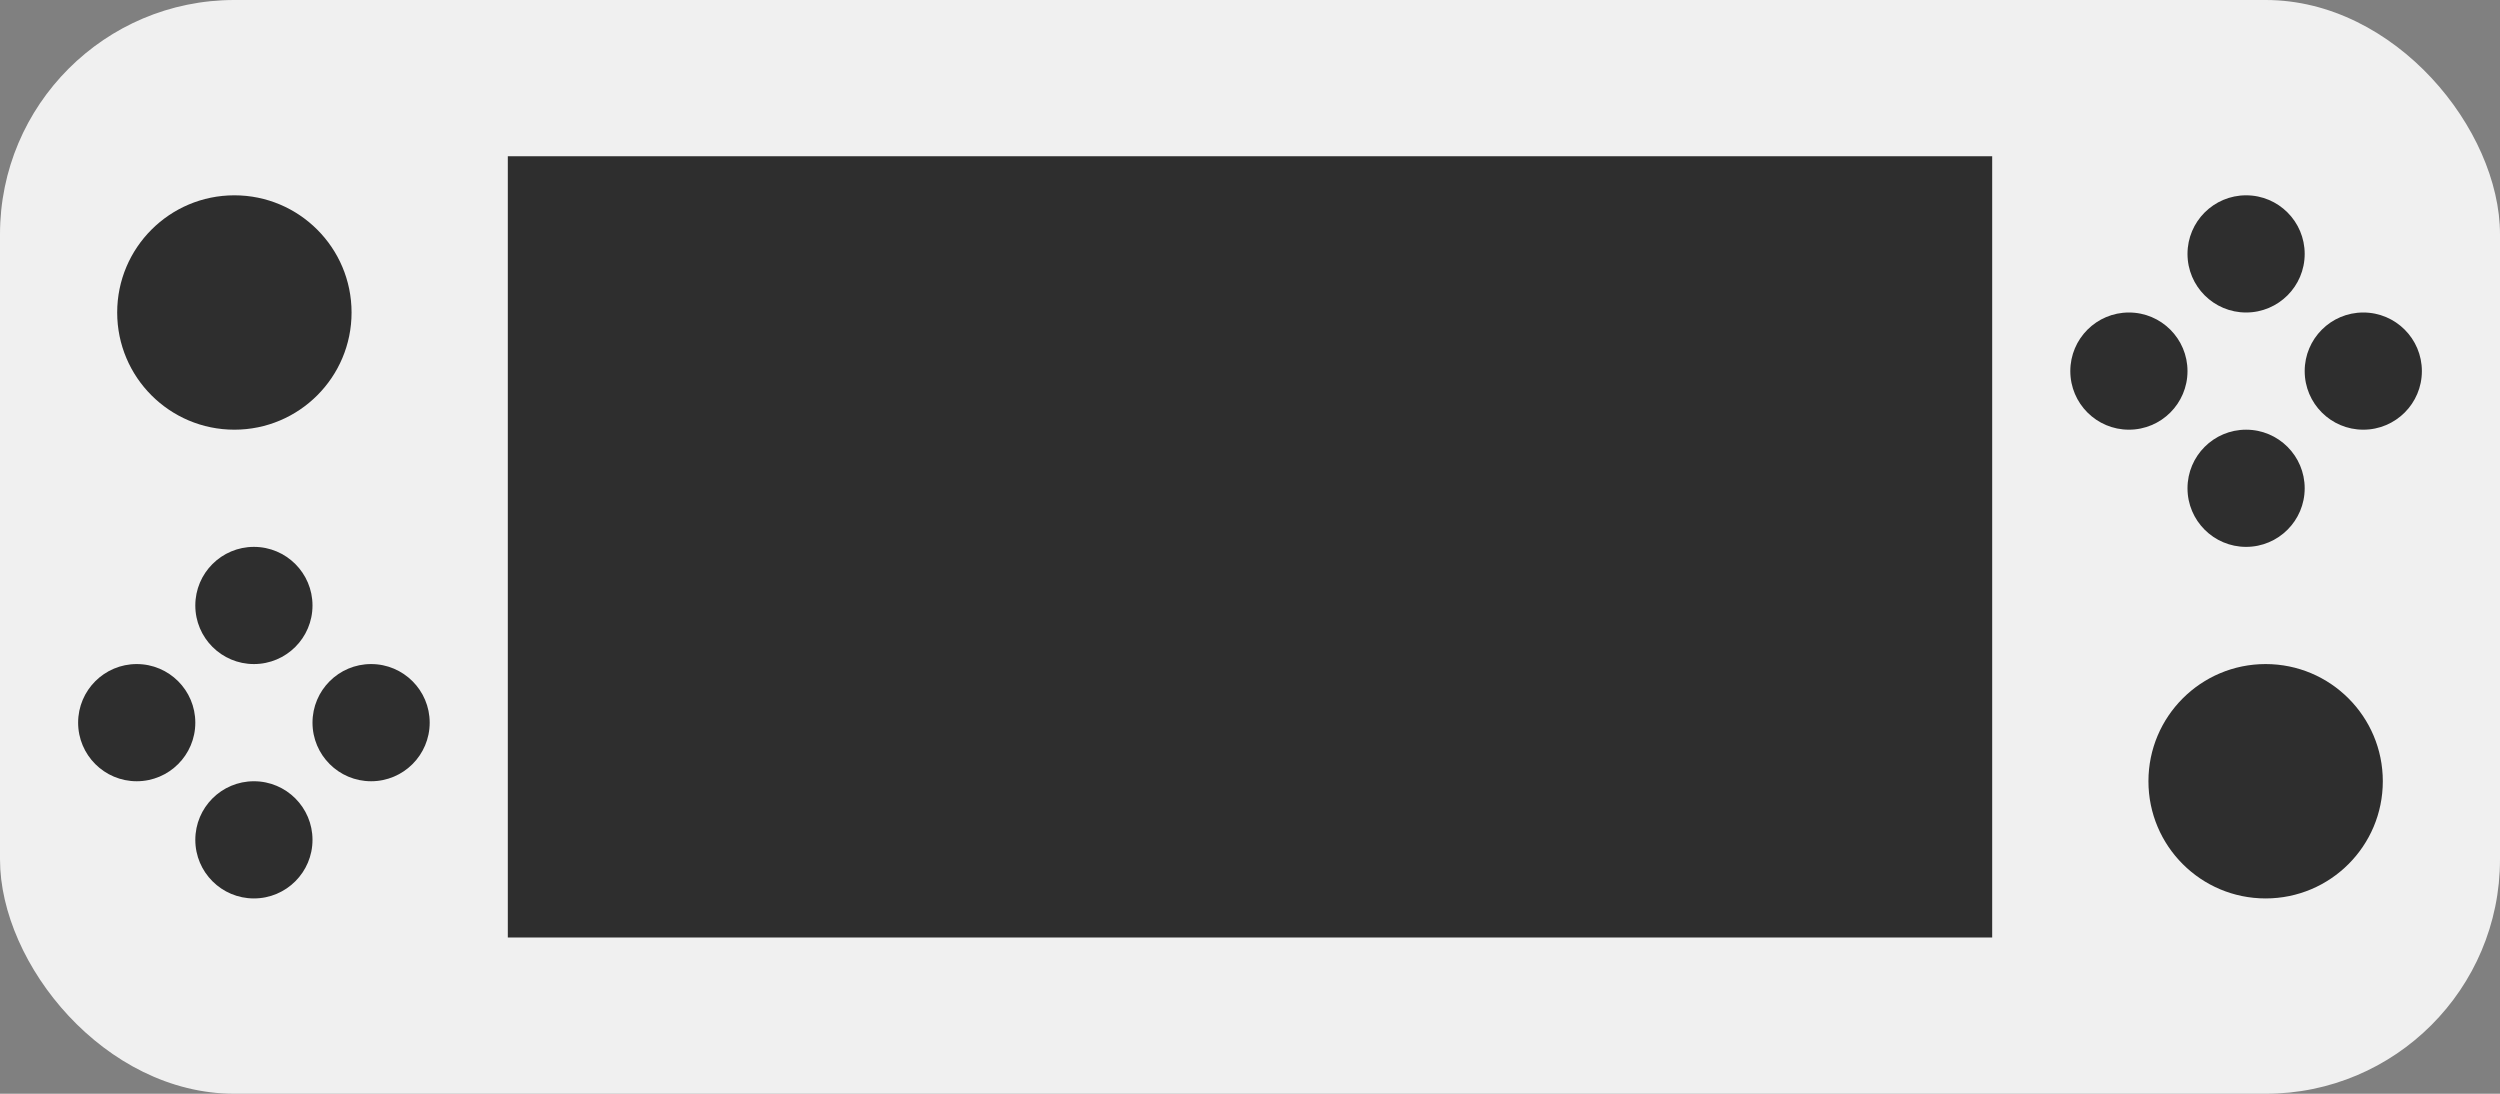 <svg width="64" height="28" viewBox="0 0 64 28" fill="none" xmlns="http://www.w3.org/2000/svg">
<rect x="0" y="0" width="64" height="28" fill="#808080" stroke="none"/>
<rect width="64" height="28" rx="6" fill="#F0F0F0"/>
<rect x="13" y="4" width="38" height="20" fill="#2E2E2E"/>
<circle cx="6" cy="8" r="3" fill="#2E2E2E"/>
<circle cx="58" cy="20" r="3" fill="#2E2E2E"/>
<circle cx="6.5" cy="15.5" r="1.5" fill="#2E2E2E"/>
<circle cx="57.5" cy="6.5" r="1.5" fill="#2E2E2E"/>
<circle cx="3.5" cy="18.5" r="1.5" fill="#2E2E2E"/>
<circle cx="54.5" cy="9.5" r="1.5" fill="#2E2E2E"/>
<circle cx="9.5" cy="18.5" r="1.5" fill="#2E2E2E"/>
<circle cx="60.5" cy="9.5" r="1.5" fill="#2E2E2E"/>
<circle cx="6.5" cy="21.5" r="1.5" fill="#2E2E2E"/>
<circle cx="57.5" cy="12.5" r="1.5" fill="#2E2E2E"/>
</svg>

